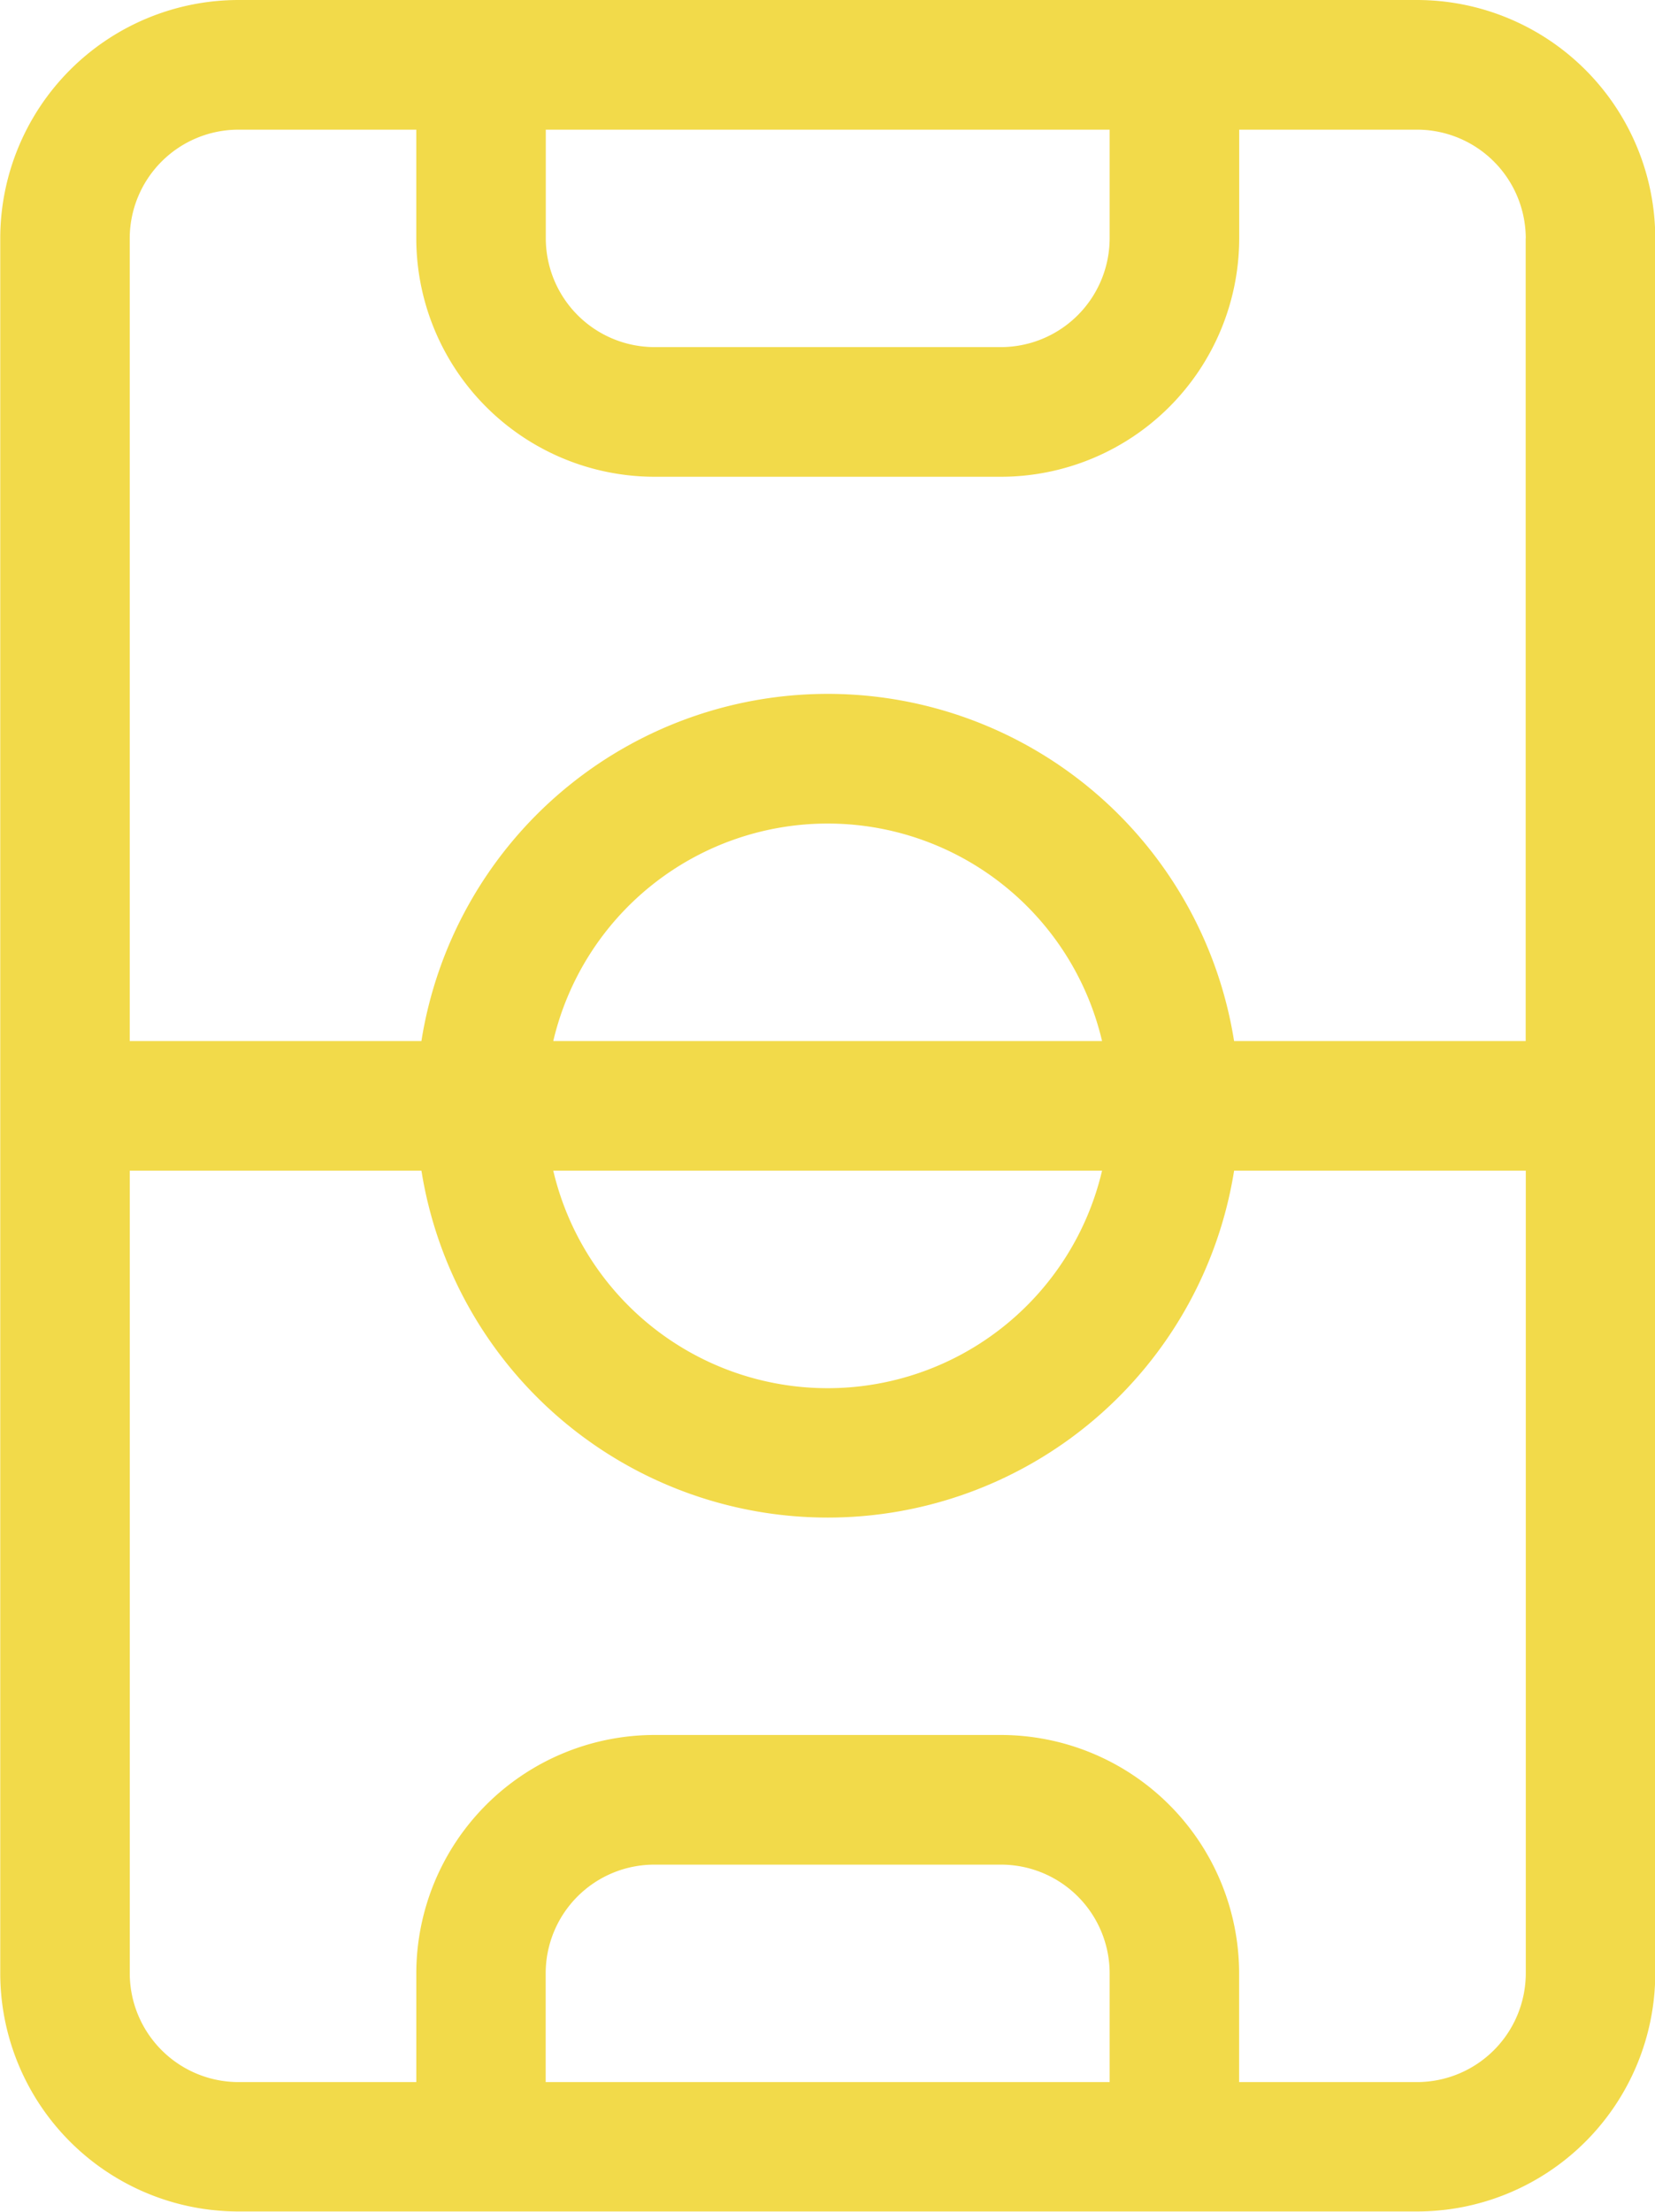 <svg xmlns="http://www.w3.org/2000/svg" width="61.313" height="81.88" viewBox="0 0 61.313 81.88" fill="#f2da4a">>
  <path d="M550.665,1962.07v64.23a8.826,8.826,0,0,0,8.821,8.82h43.672a8.827,8.827,0,0,0,8.821-8.82v-64.23a8.833,8.833,0,0,0-8.821-8.82H559.486A8.833,8.833,0,0,0,550.665,1962.07Zm41.1-4.02v4.02a4.033,4.033,0,0,1-4.024,4.03H574.9a4.033,4.033,0,0,1-4.024-4.03v-4.02h20.893Zm-0.281,38.54a10.443,10.443,0,0,1-20.331,0h20.331Zm-20.331-4.8a10.443,10.443,0,0,1,20.331,0H571.156Zm-0.281,38.54v-4.03a4.025,4.025,0,0,1,4.024-4.02h12.845a4.024,4.024,0,0,1,4.024,4.02v4.03H570.875Zm32.283,0h-6.593v-4.03a8.833,8.833,0,0,0-8.821-8.82H574.9a8.833,8.833,0,0,0-8.821,8.82v4.03h-6.592a4.033,4.033,0,0,1-4.024-4.03v-29.71h10.806a15.244,15.244,0,0,0,30.107,0h10.806v29.71A4.033,4.033,0,0,1,603.158,2030.33Zm4.023-68.26v29.72H596.375a15.242,15.242,0,0,0-30.107,0H555.462v-29.72a4.031,4.031,0,0,1,4.024-4.02h6.592v4.02a8.835,8.835,0,0,0,8.821,8.83h12.845a8.835,8.835,0,0,0,8.821-8.83v-4.02h6.593A4.031,4.031,0,0,1,607.181,1962.07Z" transform="translate(-550.656 -1953.25)"/>
</svg>
